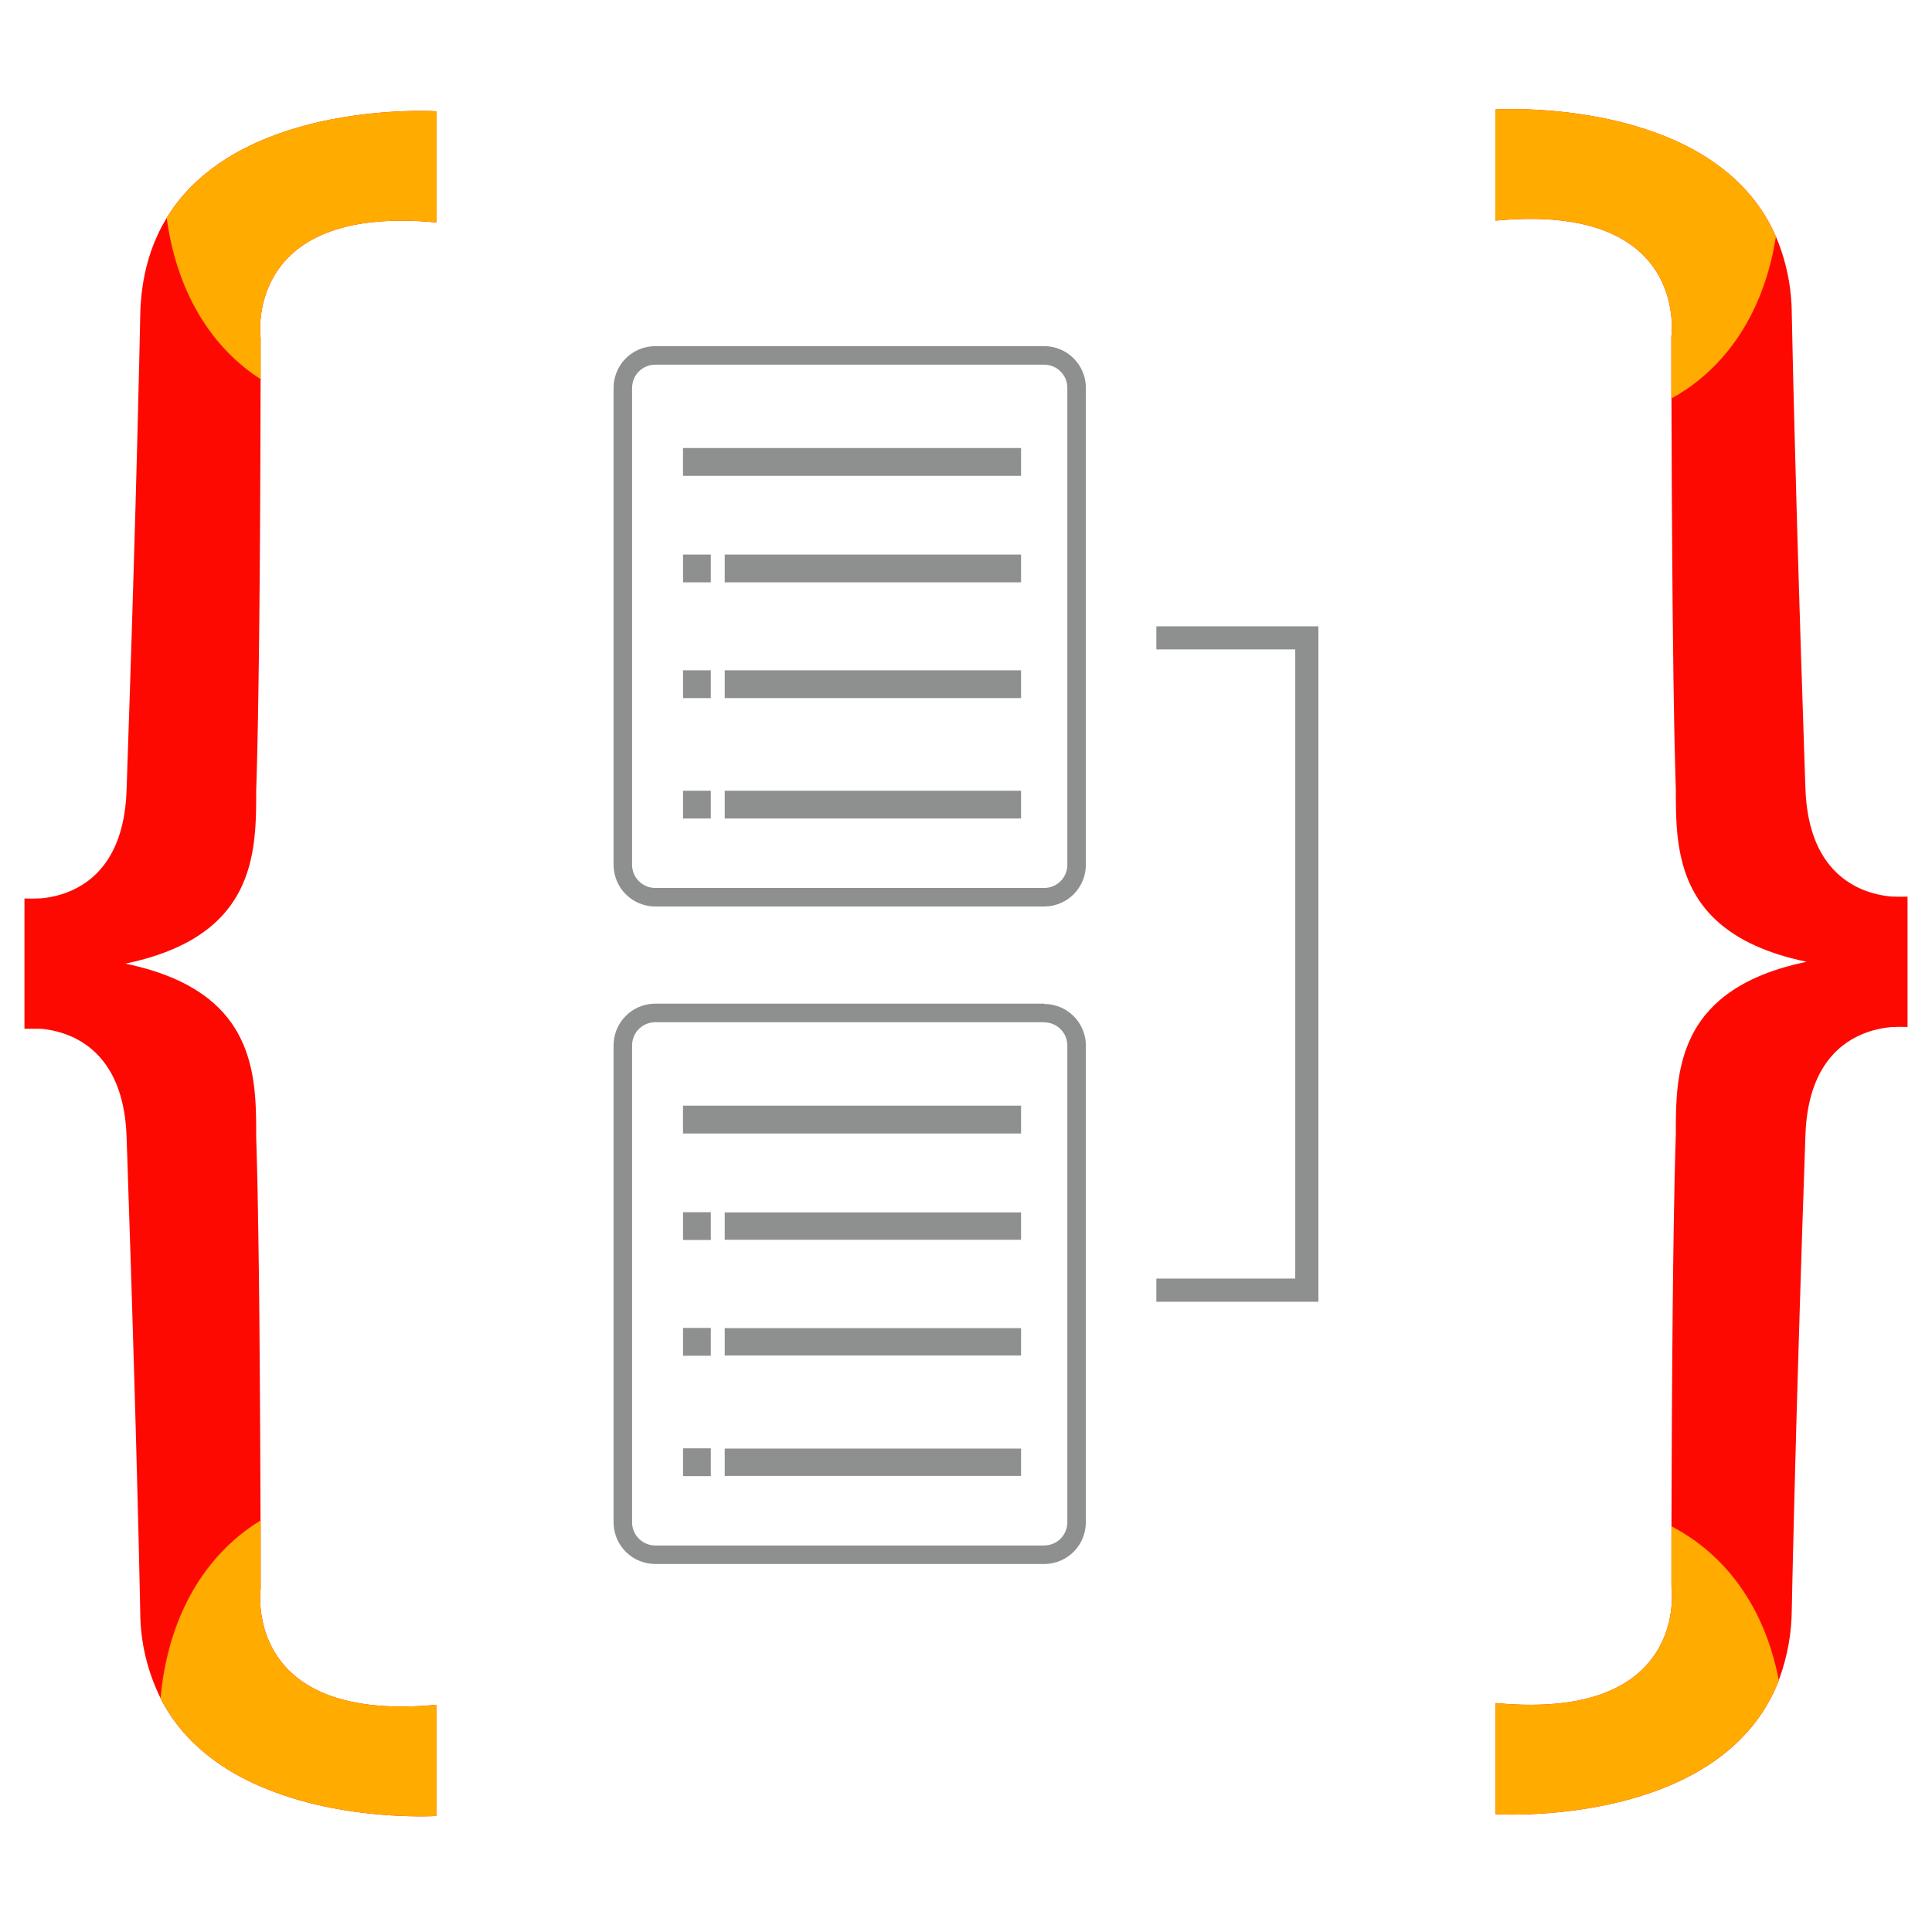 <svg width="55" height="55" viewBox="0 0 62 55" fill="none" xmlns="http://www.w3.org/2000/svg">
    <g clip-path="url(#clip0_518_1328)">
        <path
            d="M33.509 7.608C33.858 7.608 34.193 7.745 34.443 7.988C34.692 8.232 34.837 8.563 34.846 8.912L34.846 8.946V24.252C34.846 24.601 34.71 24.936 34.467 25.186C34.223 25.436 33.892 25.581 33.543 25.589L33.509 25.59H21.028C20.679 25.59 20.344 25.454 20.094 25.21C19.844 24.967 19.7 24.635 19.691 24.286L19.69 24.252V8.946C19.691 8.597 19.827 8.262 20.07 8.012C20.314 7.762 20.645 7.618 20.994 7.609L21.028 7.608H33.509ZM33.509 8.203H21.028C20.835 8.203 20.651 8.278 20.512 8.411C20.373 8.545 20.292 8.727 20.285 8.919L20.284 8.946V24.252C20.284 24.445 20.359 24.63 20.493 24.768C20.627 24.907 20.809 24.988 21.001 24.995L21.028 24.996H33.509C33.702 24.996 33.886 24.921 34.025 24.787C34.163 24.654 34.245 24.471 34.252 24.279L34.252 24.252V8.946C34.252 8.749 34.174 8.56 34.034 8.421C33.895 8.281 33.706 8.203 33.509 8.203M22.81 21.875V22.766H21.919V21.875H22.81ZM32.767 21.875V22.766H23.257V21.875H32.767ZM22.81 18.011V18.902H21.919V18.011H22.81ZM32.767 18.011V18.902H23.257V18.011H32.767ZM22.81 14.296V15.187H21.919V14.296H22.81ZM32.767 14.296V15.187H23.257V14.296H32.767ZM32.767 10.878V11.77H21.918V10.878L32.767 10.878ZM33.509 28.709V28.718C33.856 28.718 34.19 28.853 34.44 29.095C34.689 29.336 34.835 29.665 34.846 30.012L34.846 30.046V45.353C34.846 45.702 34.71 46.037 34.467 46.286C34.223 46.536 33.892 46.681 33.543 46.69L33.509 46.69H21.028C20.68 46.69 20.346 46.555 20.096 46.313C19.847 46.071 19.701 45.741 19.691 45.394L19.69 45.353V30.046C19.691 29.697 19.827 29.362 20.07 29.113C20.314 28.863 20.645 28.718 20.994 28.709L21.028 28.709L33.509 28.709ZM33.509 29.304H21.028C20.835 29.304 20.651 29.378 20.512 29.512C20.373 29.645 20.292 29.827 20.285 30.019L20.284 30.046V45.353C20.284 45.545 20.359 45.73 20.493 45.869C20.627 46.007 20.809 46.089 21.001 46.096L21.028 46.096H33.509C33.701 46.096 33.885 46.022 34.023 45.889C34.162 45.756 34.244 45.575 34.252 45.384L34.252 45.358V30.051C34.252 29.858 34.177 29.674 34.044 29.535C33.91 29.397 33.728 29.316 33.536 29.309L33.509 29.308V29.304ZM22.81 42.979V43.871H21.919V42.979H22.81ZM32.767 42.986V43.864H23.257V42.986H32.767ZM22.81 39.115V40.007H21.919V39.115H22.81ZM32.767 39.122V40H23.257V39.122H32.767ZM22.81 35.401V36.292H21.919V35.401H22.81ZM32.767 35.408V36.285H23.257V35.408L32.767 35.408ZM32.767 31.983V32.875H21.918V31.983H32.767ZM37.109 16.599V17.341H41.566V37.531H37.109V38.274H42.309V16.599H41.566H37.109Z"
            fill="#8E8F8F" />
        <path
            d="M5.349 3.492C6.228 2.051 7.676 1.21 9.138 0.722L9.338 0.657L9.537 0.597C9.636 0.568 9.736 0.541 9.835 0.515L10.033 0.464C10.066 0.456 10.098 0.448 10.131 0.441L10.327 0.396L10.424 0.375L10.617 0.335L10.808 0.3L10.996 0.267L11.182 0.237L11.364 0.21L11.544 0.186L11.719 0.164L11.89 0.145L12.058 0.128L12.299 0.107L12.529 0.09L12.747 0.078L12.984 0.068L13.2 0.062L13.332 0.06L13.454 0.059H13.565L13.711 0.061L13.793 0.062L13.943 0.068L14.009 0.071V3.639C10.854 3.338 9.445 4.291 8.825 5.307L8.769 5.403C8.691 5.54 8.625 5.683 8.569 5.83L8.536 5.924C8.53 5.939 8.525 5.955 8.52 5.97L8.492 6.062L8.466 6.153L8.444 6.241C8.44 6.256 8.437 6.271 8.434 6.285L8.416 6.371L8.408 6.414L8.393 6.496L8.381 6.577L8.371 6.654L8.36 6.765L8.353 6.869L8.349 6.95L8.348 7.025V7.094L8.349 7.155L8.351 7.209L8.355 7.276L8.363 7.353V8.664L8.355 11.34L8.346 13.269L8.335 14.891L8.323 16.262L8.311 17.341L8.297 18.392L8.283 19.288L8.265 20.237L8.254 20.732L8.242 21.199L8.227 21.72L8.221 21.883L8.221 22.184L8.219 22.368L8.217 22.493L8.212 22.681L8.205 22.863L8.199 22.974L8.192 23.086L8.183 23.198L8.166 23.366L8.154 23.478L8.139 23.59L8.122 23.703L8.113 23.759L8.093 23.872L8.082 23.928L8.058 24.04L8.032 24.152L8.004 24.264C7.994 24.301 7.983 24.338 7.972 24.375L7.938 24.485L7.9 24.595L7.86 24.704C7.403 25.885 6.368 26.937 4.025 27.424C6.305 27.897 7.346 28.904 7.821 30.044L7.865 30.153C7.907 30.263 7.944 30.373 7.976 30.484L8.008 30.596C8.028 30.67 8.046 30.745 8.062 30.82L8.085 30.932L8.096 30.989L8.116 31.101L8.133 31.214L8.149 31.327L8.162 31.44L8.174 31.552L8.184 31.665L8.193 31.777L8.203 31.944L8.208 32.055L8.214 32.241L8.217 32.364L8.219 32.486L8.221 32.667L8.221 32.967L8.237 33.489L8.251 34.041L8.265 34.633L8.276 35.259L8.289 36.027L8.307 37.296L8.319 38.371L8.325 38.976L8.337 40.521L8.351 42.814L8.361 45.295L8.364 45.293V47.493L8.361 47.525L8.356 47.571L8.354 47.613L8.35 47.691L8.349 47.753V47.821L8.351 47.897L8.354 47.978L8.361 48.08L8.368 48.152L8.382 48.266L8.394 48.346L8.408 48.427L8.424 48.511L8.433 48.553L8.453 48.64L8.465 48.684L8.489 48.773L8.517 48.864C8.522 48.879 8.527 48.894 8.532 48.909L8.565 49.002C8.576 49.032 8.588 49.063 8.601 49.095L8.641 49.188C9.137 50.3 10.444 51.5 13.825 51.225L14.01 51.208V54.776L13.915 54.781L13.74 54.786L13.595 54.788H13.424L13.295 54.787L13.156 54.784L13.007 54.78L12.813 54.772L12.676 54.765L12.534 54.757L12.386 54.746L12.233 54.735L12.076 54.721L11.915 54.705L11.749 54.687L11.579 54.666L11.406 54.643L11.318 54.631L11.14 54.604L11.05 54.59L10.867 54.558L10.775 54.542L10.59 54.506L10.496 54.487L10.307 54.447L10.117 54.403C10.053 54.388 9.989 54.372 9.926 54.356L9.733 54.305C7.965 53.823 6.107 52.87 5.152 51.003C5.359 48.709 6.303 46.752 7.998 45.534C8.078 45.478 8.159 45.423 8.24 45.371L8.333 45.312C8.218 45.383 8.105 45.458 7.995 45.537C6.303 46.752 5.359 48.709 5.152 50.994C4.727 50.135 4.504 49.191 4.5 48.232L4.479 47.248L4.452 46.056L4.417 44.66L4.37 42.882L4.327 41.339L4.267 39.319L4.2 37.155L4.088 33.75L4.061 32.961C3.995 31.173 3.277 30.303 2.531 29.883L2.442 29.835L2.399 29.813L2.311 29.771C2.281 29.758 2.252 29.746 2.223 29.734L2.136 29.7C2.107 29.689 2.078 29.678 2.049 29.669L1.964 29.641C1.936 29.633 1.908 29.625 1.88 29.617L1.813 29.599L1.748 29.583L1.683 29.569L1.62 29.557L1.527 29.541L1.468 29.532L1.41 29.524L1.326 29.515L1.253 29.515L1.102 29.513C1.024 29.512 0.945 29.512 0.867 29.513L0.785 29.515V25.334C0.981 25.341 1.156 25.337 1.326 25.328L1.41 25.319L1.468 25.312L1.527 25.303L1.62 25.287L1.683 25.274L1.748 25.26L1.813 25.244L1.88 25.227L1.964 25.202L2.049 25.174L2.136 25.144C3.004 24.819 3.983 23.985 4.061 21.883L4.162 18.859L4.241 16.389L4.283 14.987L4.349 12.738L4.391 11.174L4.422 9.983L4.461 8.388L4.484 7.396L4.5 6.61C4.526 5.371 4.832 4.365 5.316 3.549L5.349 3.495L5.349 3.492ZM47.99 3.58V0.012L48.086 0.008L48.219 0.004L48.305 0.002L48.458 0H48.574L48.702 0.002L48.898 0.006L49.149 0.015L49.283 0.021L49.423 0.029L49.643 0.044L49.795 0.056L49.953 0.07L50.114 0.087L50.28 0.105L50.449 0.126L50.622 0.149L50.798 0.175L50.977 0.203L51.068 0.219L51.251 0.252L51.436 0.288L51.623 0.326L51.812 0.369L52.001 0.414C52.097 0.438 52.193 0.463 52.288 0.489L52.48 0.544C54.277 1.071 56.123 2.1 56.991 4.091C57.321 4.869 57.494 5.705 57.5 6.551L57.521 7.534L57.548 8.727L57.568 9.525L57.599 10.719L57.641 12.292L57.673 13.445L57.733 15.465L57.8 17.629L57.912 21.033L57.939 21.823C58.007 23.64 58.747 24.509 59.507 24.921L59.595 24.967L59.639 24.988L59.726 25.028L59.813 25.064C59.828 25.07 59.842 25.075 59.857 25.081L59.943 25.112L59.986 25.126L60.07 25.152L60.112 25.164L60.236 25.196L60.317 25.214L60.396 25.23L60.473 25.243L60.532 25.252L60.59 25.259L60.674 25.269C60.82 25.276 60.972 25.28 61.133 25.277L61.215 25.274V29.457C61.034 29.45 60.854 29.452 60.674 29.462L60.619 29.468L60.561 29.475L60.473 29.488L60.38 29.504L60.317 29.517L60.252 29.531L60.187 29.547L60.12 29.564L60.078 29.576L59.993 29.602L59.95 29.616L59.864 29.647L59.821 29.663L59.733 29.7C58.901 30.058 58.013 30.91 57.939 32.908L57.837 35.93L57.759 38.401L57.717 39.803L57.651 42.051L57.609 43.615L57.578 44.807L57.539 46.402L57.516 47.393L57.5 48.179C57.493 48.914 57.362 49.643 57.113 50.335L57.084 50.416L57.085 50.424C56.196 52.722 54.043 53.802 52.056 54.305L51.861 54.352L51.764 54.375L51.572 54.417L51.476 54.437L51.286 54.474L51.192 54.492L51.006 54.524L50.913 54.539L50.731 54.568L50.552 54.593L50.377 54.616L50.205 54.636L50.038 54.654L49.874 54.669L49.638 54.689L49.487 54.699L49.271 54.712L49.068 54.721L48.821 54.728L48.679 54.731L48.55 54.732H48.432L48.327 54.731L48.235 54.729L48.124 54.726L48.027 54.722L47.993 54.72V51.152C51.297 51.467 52.685 50.407 53.26 49.34L53.309 49.245C53.325 49.213 53.34 49.181 53.354 49.15L53.396 49.055C53.409 49.023 53.421 48.992 53.433 48.96L53.467 48.867L53.497 48.774L53.511 48.729L53.536 48.638L53.559 48.549L53.578 48.462L53.595 48.377L53.609 48.294L53.621 48.214L53.631 48.136L53.642 48.025L53.647 47.956L53.653 47.841L53.655 47.766V47.697L53.653 47.635L53.651 47.581L53.649 47.535L53.643 47.468L53.639 47.437V45.48L53.645 43.659L53.654 41.779L53.664 40.195L53.678 38.578L53.694 37.126L53.706 36.282L53.716 35.603L53.731 34.824L53.74 34.33L53.752 33.861L53.763 33.418L53.779 32.907L53.779 32.607L53.781 32.425L53.783 32.301L53.786 32.177L53.792 31.989L53.799 31.863L53.805 31.751L53.814 31.638L53.823 31.525L53.835 31.412L53.848 31.299L53.863 31.185L53.871 31.128L53.89 31.015L53.91 30.901L53.933 30.788L53.959 30.675C53.99 30.543 54.026 30.412 54.069 30.282L54.108 30.171C54.161 30.024 54.223 29.879 54.295 29.736L54.35 29.629C54.89 28.638 55.938 27.788 57.975 27.364C55.406 26.831 54.41 25.621 54.023 24.305L53.992 24.193C53.972 24.119 53.954 24.044 53.938 23.969L53.915 23.857L53.904 23.801L53.884 23.688L53.867 23.575L53.851 23.462L53.837 23.349L53.826 23.237L53.816 23.125L53.807 23.012L53.797 22.845L53.792 22.734L53.786 22.548L53.783 22.425L53.781 22.304L53.779 22.123L53.779 21.823L53.768 21.474L53.756 21.031L53.742 20.46L53.729 19.853L53.718 19.213L53.704 18.319L53.688 17.034L53.675 15.832L53.664 14.441L53.649 11.966L53.639 9.285C53.843 9.173 54.039 9.05 54.229 8.917C55.174 8.24 55.886 7.327 56.366 6.253L56.399 6.178C55.918 7.285 55.195 8.224 54.225 8.918C54.067 9.029 53.904 9.133 53.737 9.229L53.636 9.286V7.295L53.639 7.264L53.644 7.217L53.646 7.175L53.65 7.097L53.651 7.036V6.967L53.649 6.892L53.646 6.81L53.642 6.743L53.632 6.636L53.618 6.522L53.606 6.443L53.593 6.361L53.576 6.278L53.567 6.235L53.547 6.148L53.535 6.104L53.511 6.015L53.483 5.925C53.478 5.91 53.473 5.894 53.468 5.879L53.435 5.787C53.423 5.756 53.411 5.725 53.399 5.694L53.359 5.6C52.863 4.489 51.556 3.289 48.175 3.564L47.99 3.58Z"
            fill="#FE0902" />
        <path
            d="M8.143 8.52C8.179 8.545 8.215 8.57 8.252 8.594L8.363 8.665V7.354L8.359 7.323L8.355 7.276L8.352 7.234L8.349 7.155L8.348 7.094V7.025L8.349 6.95L8.353 6.869L8.357 6.8L8.363 6.729L8.371 6.654L8.381 6.577L8.393 6.496L8.407 6.414L8.424 6.329L8.434 6.285L8.454 6.197L8.478 6.108L8.492 6.062L8.52 5.97L8.536 5.924L8.569 5.83C8.623 5.69 8.688 5.546 8.769 5.403L8.825 5.307C9.445 4.291 10.853 3.338 14.009 3.639V0.071L13.943 0.068L13.83 0.063L13.754 0.061L13.565 0.059H13.454L13.332 0.06L13.13 0.063L12.946 0.069L12.747 0.078L12.529 0.091L12.299 0.107L12.139 0.121L11.89 0.145L11.719 0.164L11.544 0.186L11.364 0.21L11.182 0.237L10.996 0.267L10.808 0.3L10.617 0.335L10.424 0.375L10.327 0.396L10.131 0.441C10.098 0.448 10.066 0.456 10.033 0.464L9.835 0.515C9.736 0.541 9.636 0.568 9.537 0.597L9.338 0.657L9.138 0.722C7.675 1.21 6.228 2.051 5.349 3.492C5.633 5.597 6.561 7.392 8.143 8.52ZM14.01 54.776V51.208C10.559 51.537 9.198 50.366 8.671 49.253L8.628 49.158C8.608 49.111 8.588 49.064 8.57 49.017L8.537 48.923L8.521 48.877L8.493 48.785L8.467 48.694L8.445 48.605L8.425 48.518L8.409 48.433L8.394 48.351L8.382 48.27L8.373 48.193L8.361 48.082L8.354 47.978L8.351 47.897L8.349 47.821V47.753L8.35 47.692L8.352 47.637L8.355 47.591L8.361 47.525L8.364 47.491V45.293C8.24 45.369 8.118 45.45 7.998 45.534C6.303 46.752 5.359 48.709 5.152 51.004C6.107 52.87 7.965 53.823 9.733 54.305L9.926 54.356C9.989 54.372 10.053 54.388 10.117 54.403L10.307 54.447L10.496 54.487L10.682 54.524L10.775 54.542L10.959 54.574L11.05 54.589L11.229 54.618L11.318 54.631L11.493 54.655L11.579 54.666L11.749 54.687L11.915 54.705L12.076 54.721L12.233 54.735L12.386 54.746L12.534 54.757L12.676 54.765L12.879 54.775L13.007 54.78L13.156 54.784L13.295 54.787L13.424 54.788L13.595 54.788L13.74 54.786L13.855 54.783L14.01 54.776ZM56.991 4.091C56.068 1.973 54.038 0.944 52.138 0.449L51.949 0.401L51.761 0.357L51.667 0.336L51.481 0.296L51.388 0.278L51.205 0.243L51.024 0.211L50.846 0.182L50.67 0.156L50.498 0.132L50.329 0.111L50.163 0.092L50.001 0.075L49.844 0.06L49.616 0.042L49.399 0.027L49.194 0.016L49.002 0.008L48.882 0.005L48.737 0.002L48.602 0H48.48L48.37 0.001L48.273 0.002L48.152 0.005L48.063 0.008L47.99 0.012V3.58C51.441 3.251 52.802 4.422 53.329 5.535L53.372 5.63C53.392 5.677 53.412 5.724 53.43 5.772L53.463 5.865C53.468 5.881 53.474 5.896 53.479 5.912L53.507 6.003L53.533 6.094L53.555 6.183L53.575 6.27L53.591 6.355L53.606 6.438L53.617 6.518L53.627 6.596L53.639 6.707L53.646 6.81L53.649 6.892L53.651 6.967V7.035L53.65 7.097L53.648 7.151L53.644 7.217L53.636 7.295V9.286C53.839 9.174 54.035 9.051 54.225 8.918C55.759 7.82 56.678 6.106 56.991 4.091ZM54.377 45.933C54.142 45.765 53.895 45.614 53.639 45.48V47.437L53.643 47.468L53.647 47.515L53.65 47.557L53.653 47.635L53.654 47.697V47.765L53.653 47.84L53.647 47.955L53.642 48.025L53.631 48.136L53.621 48.214L53.609 48.294L53.595 48.377L53.578 48.462L53.559 48.549L53.536 48.638L53.511 48.728L53.497 48.774L53.467 48.867L53.433 48.96C53.421 48.991 53.409 49.023 53.396 49.055L53.355 49.149C53.34 49.181 53.325 49.213 53.309 49.245L53.26 49.34C52.685 50.407 51.297 51.466 47.993 51.152V54.72L48.046 54.722L48.198 54.728L48.385 54.731L48.498 54.732L48.692 54.731L48.835 54.728L48.99 54.724L49.181 54.716L49.386 54.705L49.529 54.696L49.753 54.68L49.908 54.666L50.068 54.65L50.231 54.633L50.399 54.613L50.57 54.59L50.744 54.565L50.921 54.538C50.951 54.533 50.981 54.528 51.011 54.523L51.192 54.492L51.376 54.457L51.468 54.438L51.654 54.399L51.748 54.379L51.937 54.334C53.957 53.844 56.178 52.767 57.085 50.423C56.726 48.551 55.822 46.967 54.377 45.933Z"
            fill="#FFAB00" />
    </g>
    <defs>
        <clipPath id="clip0_518_1328">
            <rect width="60.43" height="55" fill="white" transform="translate(0.785)" />
        </clipPath>
    </defs>
</svg>